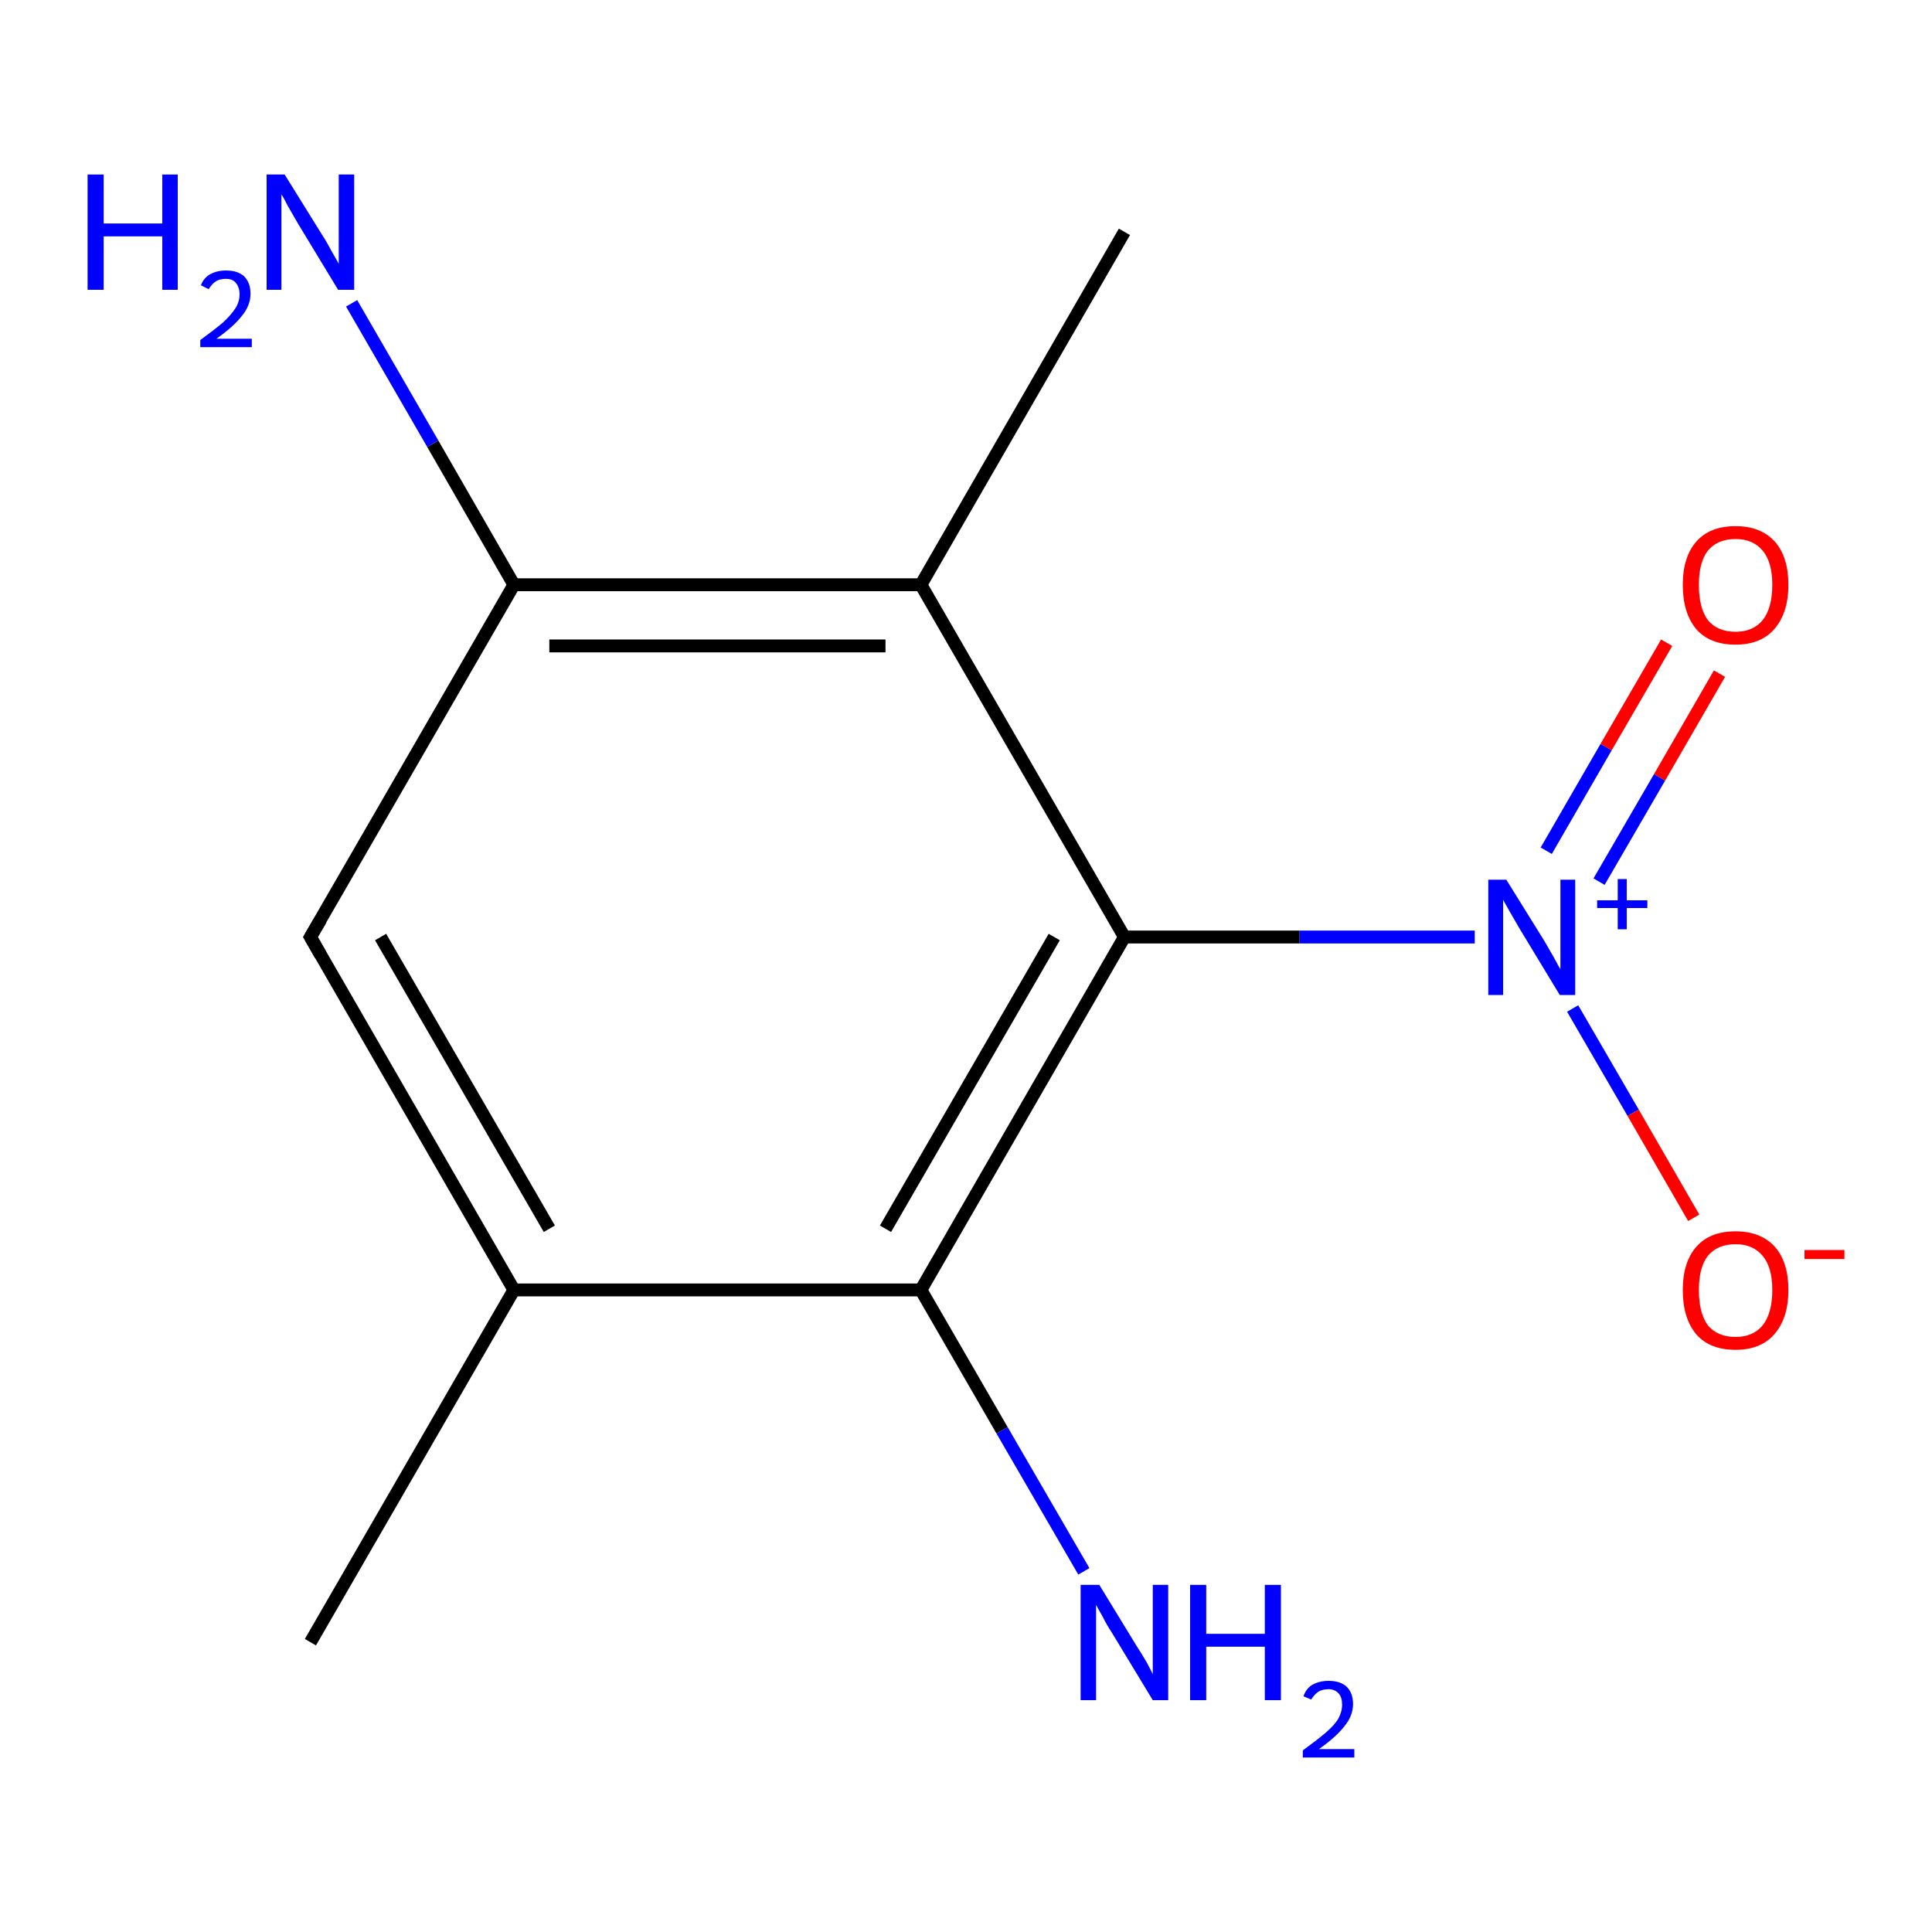 <?xml version='1.0' encoding='iso-8859-1'?>
<svg version='1.1' baseProfile='full'
              xmlns='http://www.w3.org/2000/svg'
                      xmlns:rdkit='http://www.rdkit.org/xml'
                      xmlns:xlink='http://www.w3.org/1999/xlink'
                  xml:space='preserve'
width='300px' height='300px' viewBox='0 0 300 300'>
<!-- END OF HEADER -->
<rect style='opacity:1.0;fill:#FFFFFF;stroke:none' width='300.0' height='300.0' x='0.0' y='0.0'> </rect>
<path class='bond-0 atom-0 atom-1' d='M 48.2,255.0 L 79.8,200.3' style='fill:none;fill-rule:evenodd;stroke:#000000;stroke-width:2.0px;stroke-linecap:butt;stroke-linejoin:miter;stroke-opacity:1' />
<path class='bond-1 atom-1 atom-2' d='M 79.8,200.3 L 48.2,145.5' style='fill:none;fill-rule:evenodd;stroke:#000000;stroke-width:2.0px;stroke-linecap:butt;stroke-linejoin:miter;stroke-opacity:1' />
<path class='bond-1 atom-1 atom-2' d='M 85.3,190.8 L 59.1,145.5' style='fill:none;fill-rule:evenodd;stroke:#000000;stroke-width:2.0px;stroke-linecap:butt;stroke-linejoin:miter;stroke-opacity:1' />
<path class='bond-2 atom-2 atom-3' d='M 48.2,145.5 L 79.8,90.8' style='fill:none;fill-rule:evenodd;stroke:#000000;stroke-width:2.0px;stroke-linecap:butt;stroke-linejoin:miter;stroke-opacity:1' />
<path class='bond-3 atom-3 atom-4' d='M 79.8,90.8 L 67.2,68.9' style='fill:none;fill-rule:evenodd;stroke:#000000;stroke-width:2.0px;stroke-linecap:butt;stroke-linejoin:miter;stroke-opacity:1' />
<path class='bond-3 atom-3 atom-4' d='M 67.2,68.9 L 54.6,47.1' style='fill:none;fill-rule:evenodd;stroke:#0000FF;stroke-width:2.0px;stroke-linecap:butt;stroke-linejoin:miter;stroke-opacity:1' />
<path class='bond-4 atom-3 atom-5' d='M 79.8,90.8 L 143.0,90.8' style='fill:none;fill-rule:evenodd;stroke:#000000;stroke-width:2.0px;stroke-linecap:butt;stroke-linejoin:miter;stroke-opacity:1' />
<path class='bond-4 atom-3 atom-5' d='M 85.3,100.3 L 137.5,100.3' style='fill:none;fill-rule:evenodd;stroke:#000000;stroke-width:2.0px;stroke-linecap:butt;stroke-linejoin:miter;stroke-opacity:1' />
<path class='bond-5 atom-5 atom-6' d='M 143.0,90.8 L 174.6,36.0' style='fill:none;fill-rule:evenodd;stroke:#000000;stroke-width:2.0px;stroke-linecap:butt;stroke-linejoin:miter;stroke-opacity:1' />
<path class='bond-6 atom-5 atom-7' d='M 143.0,90.8 L 174.6,145.5' style='fill:none;fill-rule:evenodd;stroke:#000000;stroke-width:2.0px;stroke-linecap:butt;stroke-linejoin:miter;stroke-opacity:1' />
<path class='bond-7 atom-7 atom-8' d='M 174.6,145.5 L 201.8,145.5' style='fill:none;fill-rule:evenodd;stroke:#000000;stroke-width:2.0px;stroke-linecap:butt;stroke-linejoin:miter;stroke-opacity:1' />
<path class='bond-7 atom-7 atom-8' d='M 201.8,145.5 L 229.0,145.5' style='fill:none;fill-rule:evenodd;stroke:#0000FF;stroke-width:2.0px;stroke-linecap:butt;stroke-linejoin:miter;stroke-opacity:1' />
<path class='bond-8 atom-8 atom-9' d='M 248.3,136.9 L 257.7,120.7' style='fill:none;fill-rule:evenodd;stroke:#0000FF;stroke-width:2.0px;stroke-linecap:butt;stroke-linejoin:miter;stroke-opacity:1' />
<path class='bond-8 atom-8 atom-9' d='M 257.7,120.7 L 267.0,104.6' style='fill:none;fill-rule:evenodd;stroke:#FF0000;stroke-width:2.0px;stroke-linecap:butt;stroke-linejoin:miter;stroke-opacity:1' />
<path class='bond-8 atom-8 atom-9' d='M 240.1,132.1 L 249.4,116.0' style='fill:none;fill-rule:evenodd;stroke:#0000FF;stroke-width:2.0px;stroke-linecap:butt;stroke-linejoin:miter;stroke-opacity:1' />
<path class='bond-8 atom-8 atom-9' d='M 249.4,116.0 L 258.8,99.8' style='fill:none;fill-rule:evenodd;stroke:#FF0000;stroke-width:2.0px;stroke-linecap:butt;stroke-linejoin:miter;stroke-opacity:1' />
<path class='bond-9 atom-8 atom-10' d='M 244.2,156.6 L 253.6,172.8' style='fill:none;fill-rule:evenodd;stroke:#0000FF;stroke-width:2.0px;stroke-linecap:butt;stroke-linejoin:miter;stroke-opacity:1' />
<path class='bond-9 atom-8 atom-10' d='M 253.6,172.8 L 263.0,189.1' style='fill:none;fill-rule:evenodd;stroke:#FF0000;stroke-width:2.0px;stroke-linecap:butt;stroke-linejoin:miter;stroke-opacity:1' />
<path class='bond-10 atom-7 atom-11' d='M 174.6,145.5 L 143.0,200.3' style='fill:none;fill-rule:evenodd;stroke:#000000;stroke-width:2.0px;stroke-linecap:butt;stroke-linejoin:miter;stroke-opacity:1' />
<path class='bond-10 atom-7 atom-11' d='M 163.7,145.5 L 137.5,190.8' style='fill:none;fill-rule:evenodd;stroke:#000000;stroke-width:2.0px;stroke-linecap:butt;stroke-linejoin:miter;stroke-opacity:1' />
<path class='bond-11 atom-11 atom-12' d='M 143.0,200.3 L 155.6,222.1' style='fill:none;fill-rule:evenodd;stroke:#000000;stroke-width:2.0px;stroke-linecap:butt;stroke-linejoin:miter;stroke-opacity:1' />
<path class='bond-11 atom-11 atom-12' d='M 155.6,222.1 L 168.3,244.0' style='fill:none;fill-rule:evenodd;stroke:#0000FF;stroke-width:2.0px;stroke-linecap:butt;stroke-linejoin:miter;stroke-opacity:1' />
<path class='bond-12 atom-11 atom-1' d='M 143.0,200.3 L 79.8,200.3' style='fill:none;fill-rule:evenodd;stroke:#000000;stroke-width:2.0px;stroke-linecap:butt;stroke-linejoin:miter;stroke-opacity:1' />
<path d='M 49.8,148.3 L 48.2,145.5 L 49.8,142.8' style='fill:none;stroke:#000000;stroke-width:2.0px;stroke-linecap:butt;stroke-linejoin:miter;stroke-opacity:1;' />
<path class='atom-4' d='M 13.6 27.1
L 16.1 27.1
L 16.1 34.7
L 25.2 34.7
L 25.2 27.1
L 27.6 27.1
L 27.6 45.0
L 25.2 45.0
L 25.2 36.7
L 16.1 36.7
L 16.1 45.0
L 13.6 45.0
L 13.6 27.1
' fill='#0000FF'/>
<path class='atom-4' d='M 31.2 44.3
Q 31.6 43.2, 32.6 42.6
Q 33.7 42.0, 35.1 42.0
Q 36.9 42.0, 37.9 42.9
Q 38.9 43.9, 38.9 45.6
Q 38.9 47.4, 37.6 49.0
Q 36.3 50.7, 33.6 52.6
L 39.1 52.6
L 39.1 53.9
L 31.1 53.9
L 31.1 52.8
Q 33.3 51.2, 34.6 50.1
Q 35.9 48.9, 36.6 47.8
Q 37.2 46.8, 37.2 45.7
Q 37.2 44.6, 36.6 43.9
Q 36.1 43.3, 35.1 43.3
Q 34.1 43.3, 33.5 43.7
Q 32.9 44.1, 32.4 44.9
L 31.2 44.3
' fill='#0000FF'/>
<path class='atom-4' d='M 44.2 27.1
L 50.1 36.6
Q 50.7 37.5, 51.6 39.2
Q 52.6 40.9, 52.6 41.0
L 52.6 27.1
L 55.0 27.1
L 55.0 45.0
L 52.5 45.0
L 46.2 34.6
Q 45.5 33.4, 44.7 32.0
Q 44.0 30.6, 43.7 30.2
L 43.7 45.0
L 41.4 45.0
L 41.4 27.1
L 44.2 27.1
' fill='#0000FF'/>
<path class='atom-8' d='M 233.9 136.6
L 239.8 146.1
Q 240.3 147.0, 241.3 148.7
Q 242.2 150.4, 242.3 150.5
L 242.3 136.6
L 244.6 136.6
L 244.6 154.5
L 242.2 154.5
L 235.9 144.1
Q 235.2 142.9, 234.4 141.5
Q 233.6 140.1, 233.4 139.7
L 233.4 154.5
L 231.1 154.5
L 231.1 136.6
L 233.9 136.6
' fill='#0000FF'/>
<path class='atom-8' d='M 248.0 139.8
L 251.2 139.8
L 251.2 136.5
L 252.6 136.5
L 252.6 139.8
L 255.8 139.8
L 255.8 141.0
L 252.6 141.0
L 252.6 144.3
L 251.2 144.3
L 251.2 141.0
L 248.0 141.0
L 248.0 139.8
' fill='#0000FF'/>
<path class='atom-9' d='M 261.3 90.8
Q 261.3 86.5, 263.4 84.1
Q 265.5 81.7, 269.5 81.7
Q 273.4 81.7, 275.6 84.1
Q 277.7 86.5, 277.7 90.8
Q 277.7 95.2, 275.5 97.7
Q 273.4 100.1, 269.5 100.1
Q 265.5 100.1, 263.4 97.7
Q 261.3 95.2, 261.3 90.8
M 269.5 98.1
Q 272.2 98.1, 273.7 96.3
Q 275.2 94.4, 275.2 90.8
Q 275.2 87.3, 273.7 85.5
Q 272.2 83.7, 269.5 83.7
Q 266.7 83.7, 265.2 85.5
Q 263.8 87.3, 263.8 90.8
Q 263.8 94.4, 265.2 96.3
Q 266.7 98.1, 269.5 98.1
' fill='#FF0000'/>
<path class='atom-10' d='M 261.3 200.3
Q 261.3 196.0, 263.4 193.6
Q 265.5 191.2, 269.5 191.2
Q 273.4 191.2, 275.6 193.6
Q 277.7 196.0, 277.7 200.3
Q 277.7 204.7, 275.5 207.2
Q 273.4 209.6, 269.5 209.6
Q 265.5 209.6, 263.4 207.2
Q 261.3 204.7, 261.3 200.3
M 269.5 207.6
Q 272.2 207.6, 273.7 205.8
Q 275.2 203.9, 275.2 200.3
Q 275.2 196.8, 273.7 195.0
Q 272.2 193.2, 269.5 193.2
Q 266.7 193.2, 265.2 195.0
Q 263.8 196.8, 263.8 200.3
Q 263.8 203.9, 265.2 205.8
Q 266.7 207.6, 269.5 207.6
' fill='#FF0000'/>
<path class='atom-10' d='M 280.2 194.1
L 286.4 194.1
L 286.4 195.5
L 280.2 195.5
L 280.2 194.1
' fill='#FF0000'/>
<path class='atom-12' d='M 170.7 246.1
L 176.5 255.6
Q 177.1 256.5, 178.1 258.2
Q 179.0 259.9, 179.0 260.0
L 179.0 246.1
L 181.4 246.1
L 181.4 264.0
L 179.0 264.0
L 172.7 253.6
Q 171.9 252.4, 171.2 251.0
Q 170.4 249.6, 170.2 249.2
L 170.2 264.0
L 167.8 264.0
L 167.8 246.1
L 170.7 246.1
' fill='#0000FF'/>
<path class='atom-12' d='M 184.8 246.1
L 187.3 246.1
L 187.3 253.7
L 196.4 253.7
L 196.4 246.1
L 198.9 246.1
L 198.9 264.0
L 196.4 264.0
L 196.4 255.7
L 187.3 255.7
L 187.3 264.0
L 184.8 264.0
L 184.8 246.1
' fill='#0000FF'/>
<path class='atom-12' d='M 202.4 263.4
Q 202.8 262.2, 203.8 261.6
Q 204.9 261.0, 206.3 261.0
Q 208.1 261.0, 209.1 261.9
Q 210.1 262.9, 210.1 264.6
Q 210.1 266.4, 208.8 268.0
Q 207.5 269.7, 204.8 271.6
L 210.3 271.6
L 210.3 272.9
L 202.3 272.9
L 202.3 271.8
Q 204.5 270.2, 205.8 269.1
Q 207.2 267.9, 207.8 266.9
Q 208.4 265.8, 208.4 264.7
Q 208.4 263.6, 207.9 263.0
Q 207.3 262.3, 206.3 262.3
Q 205.3 262.3, 204.7 262.7
Q 204.1 263.1, 203.6 263.9
L 202.4 263.4
' fill='#0000FF'/>
</svg>
